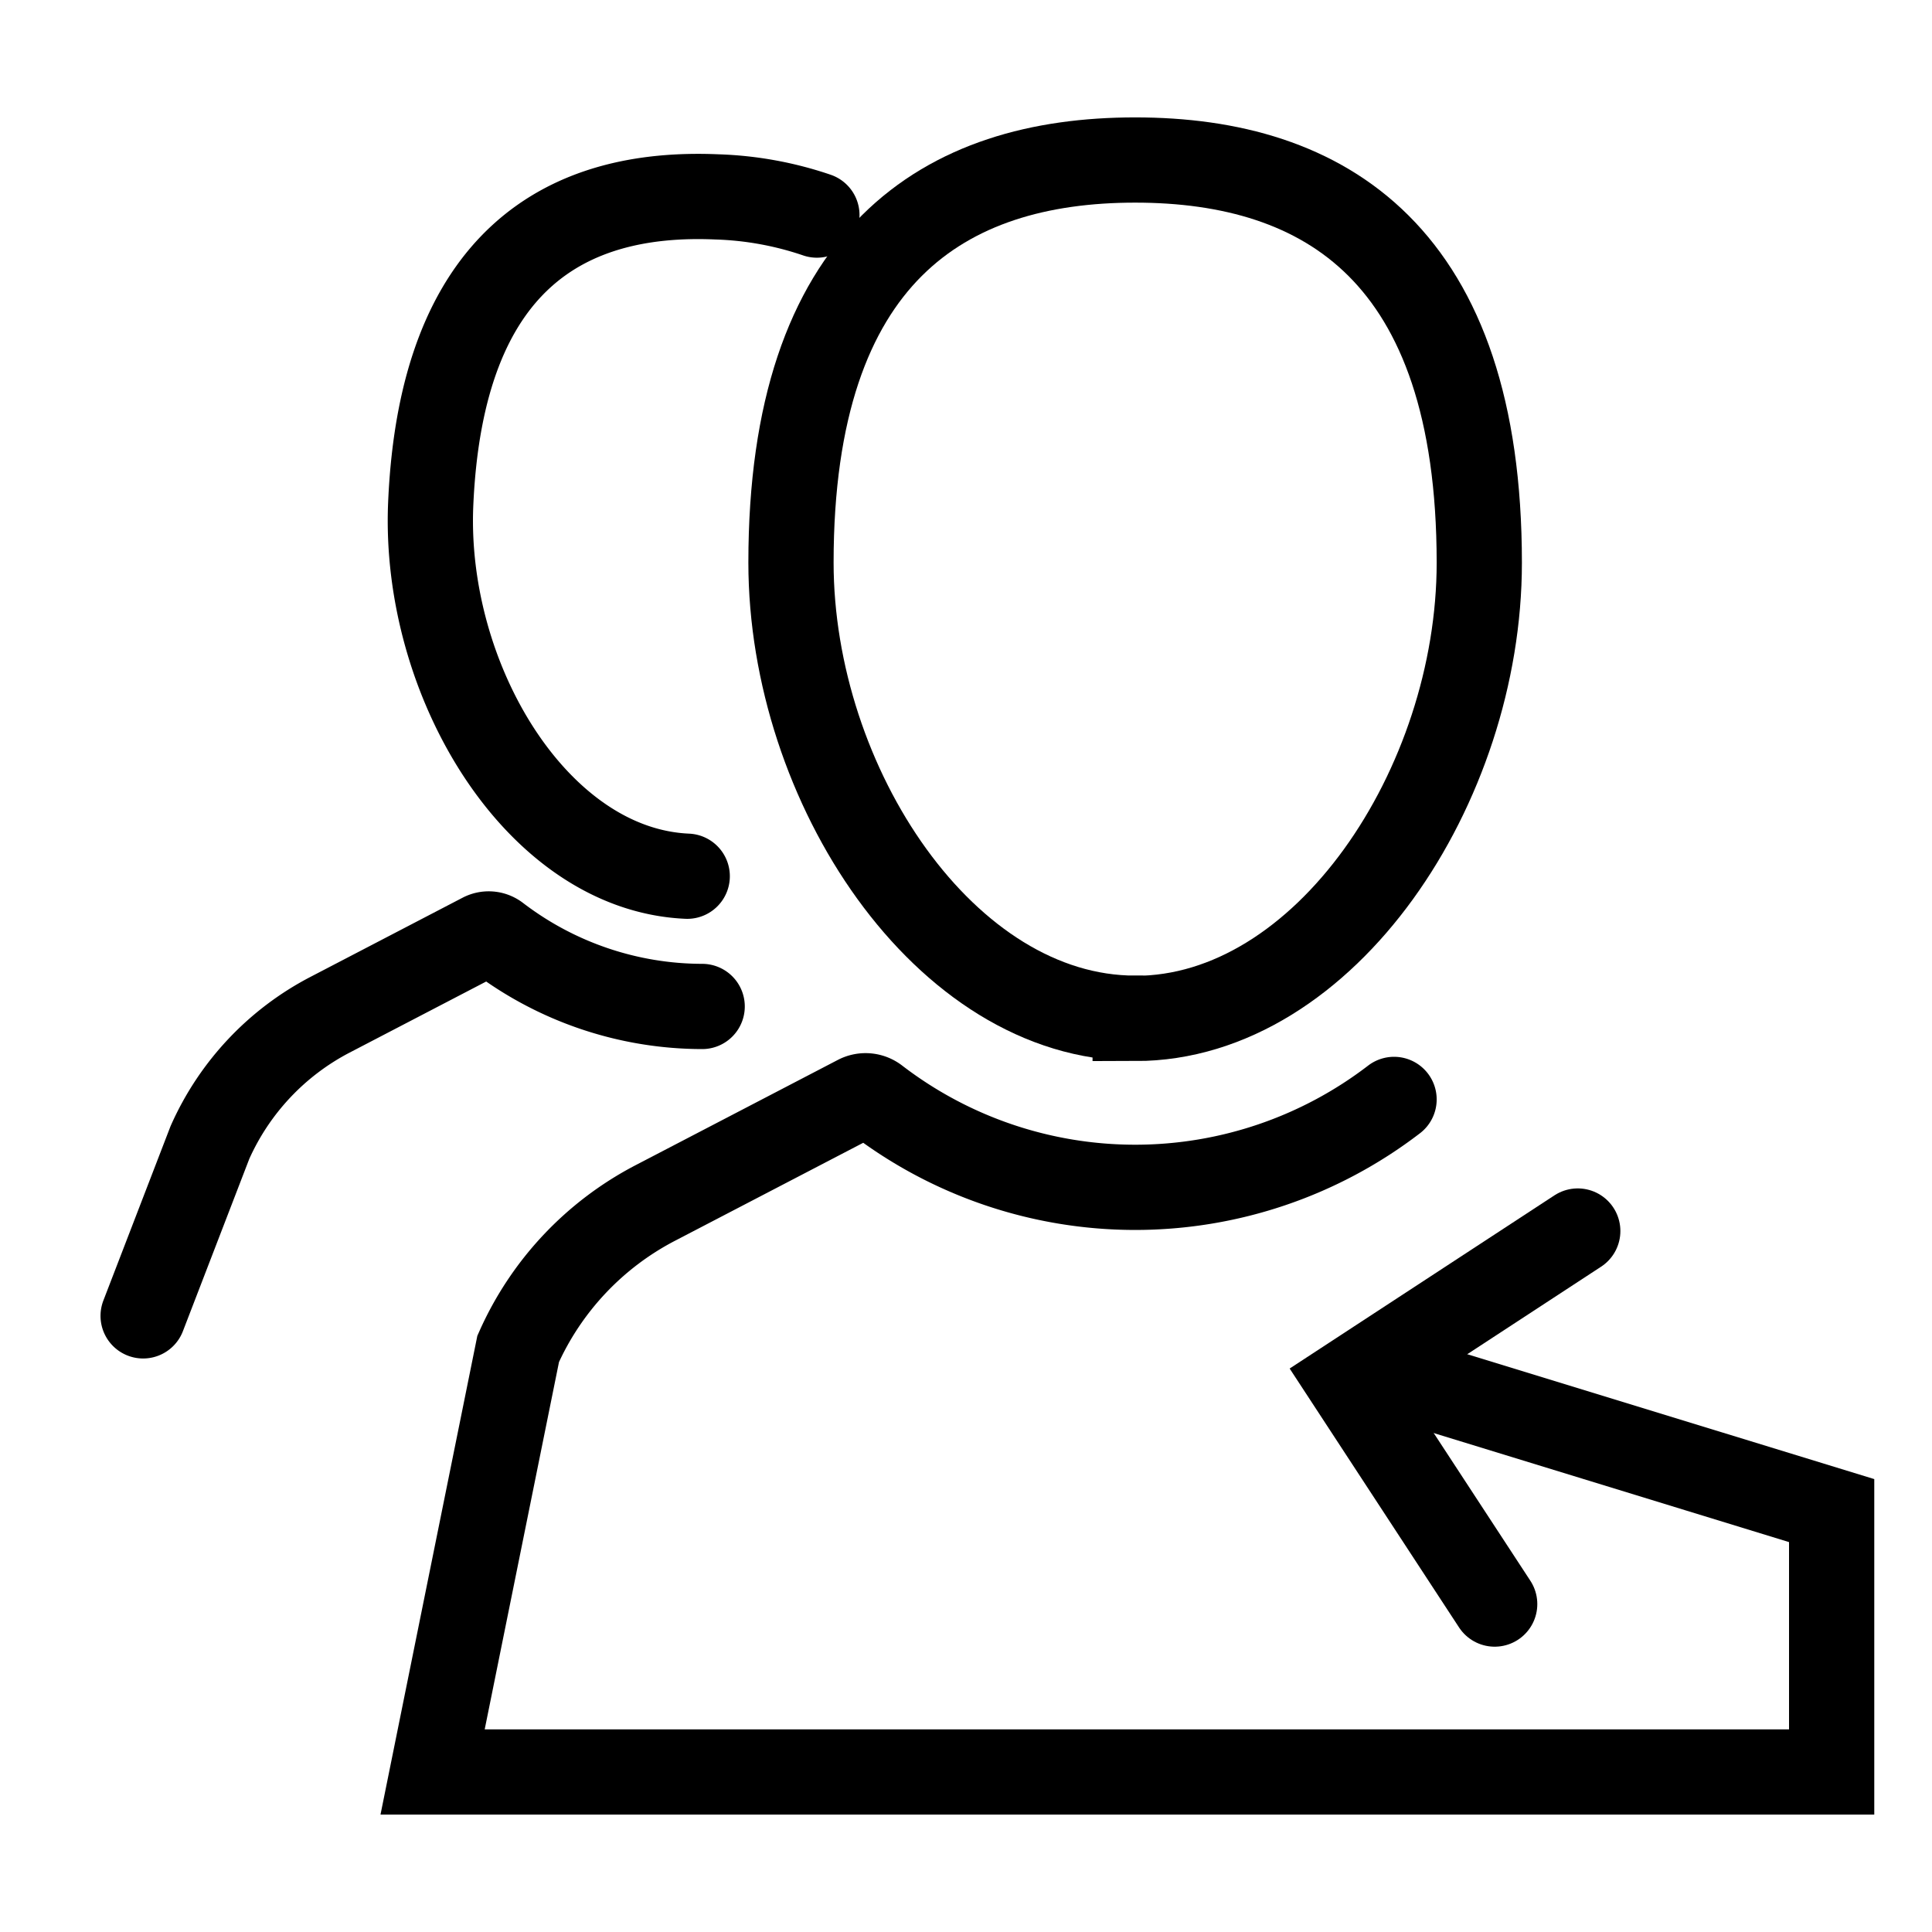 <svg xmlns="http://www.w3.org/2000/svg" width="34" height="34" viewBox="0 0 34 34">
  <title>ic_participation</title>
  <g>
    <g>
      <path d="M19.977,17.923c3.345,0,6.056-4.1,6.056-8.019,0-5.429-2.711-7.088-6.056-7.088S13.92,4.475,13.92,9.9c0,3.915,2.712,8.019,6.057,8.019Zm0,0" fill="none" stroke="#000" stroke-miterlimit="10" stroke-width="1.5"/>
      <path d="M24.533,19.348a7.482,7.482,0,0,1-9.112,0,.307.307,0,0,0-.33-.03l-3.56,1.853a5.332,5.332,0,0,0-2.412,2.567L7.613,31.184H32.234v-4.6l-6.827-2.095" fill="none" stroke="#000" stroke-linecap="round" stroke-miterlimit="10" stroke-width="1.5"/>
      <polyline points="26.304 28.229 23.734 24.301 27.766 21.664" fill="none" stroke="#000" stroke-linecap="round" stroke-miterlimit="10" stroke-width="1.5"/>
    </g>
    <path d="M14.376,3.785a6.031,6.031,0,0,0-1.759-.32c-2.646-.115-4.849,1.1-5.037,5.4-.136,3.1,1.868,6.439,4.514,6.555h0m0,0" fill="none" stroke="#000" stroke-linecap="round" stroke-miterlimit="10" stroke-width="1.5"/>
    <path d="M12.357,17.712a5.947,5.947,0,0,1-3.608-1.226.245.245,0,0,0-.261-.023l-2.68,1.395a4.674,4.674,0,0,0-2.114,2.249l-1.175,3.05m-.753-.18" fill="none" stroke="#000" stroke-linecap="round" stroke-miterlimit="10" stroke-width="1.5"/>
  </g>
</svg>
